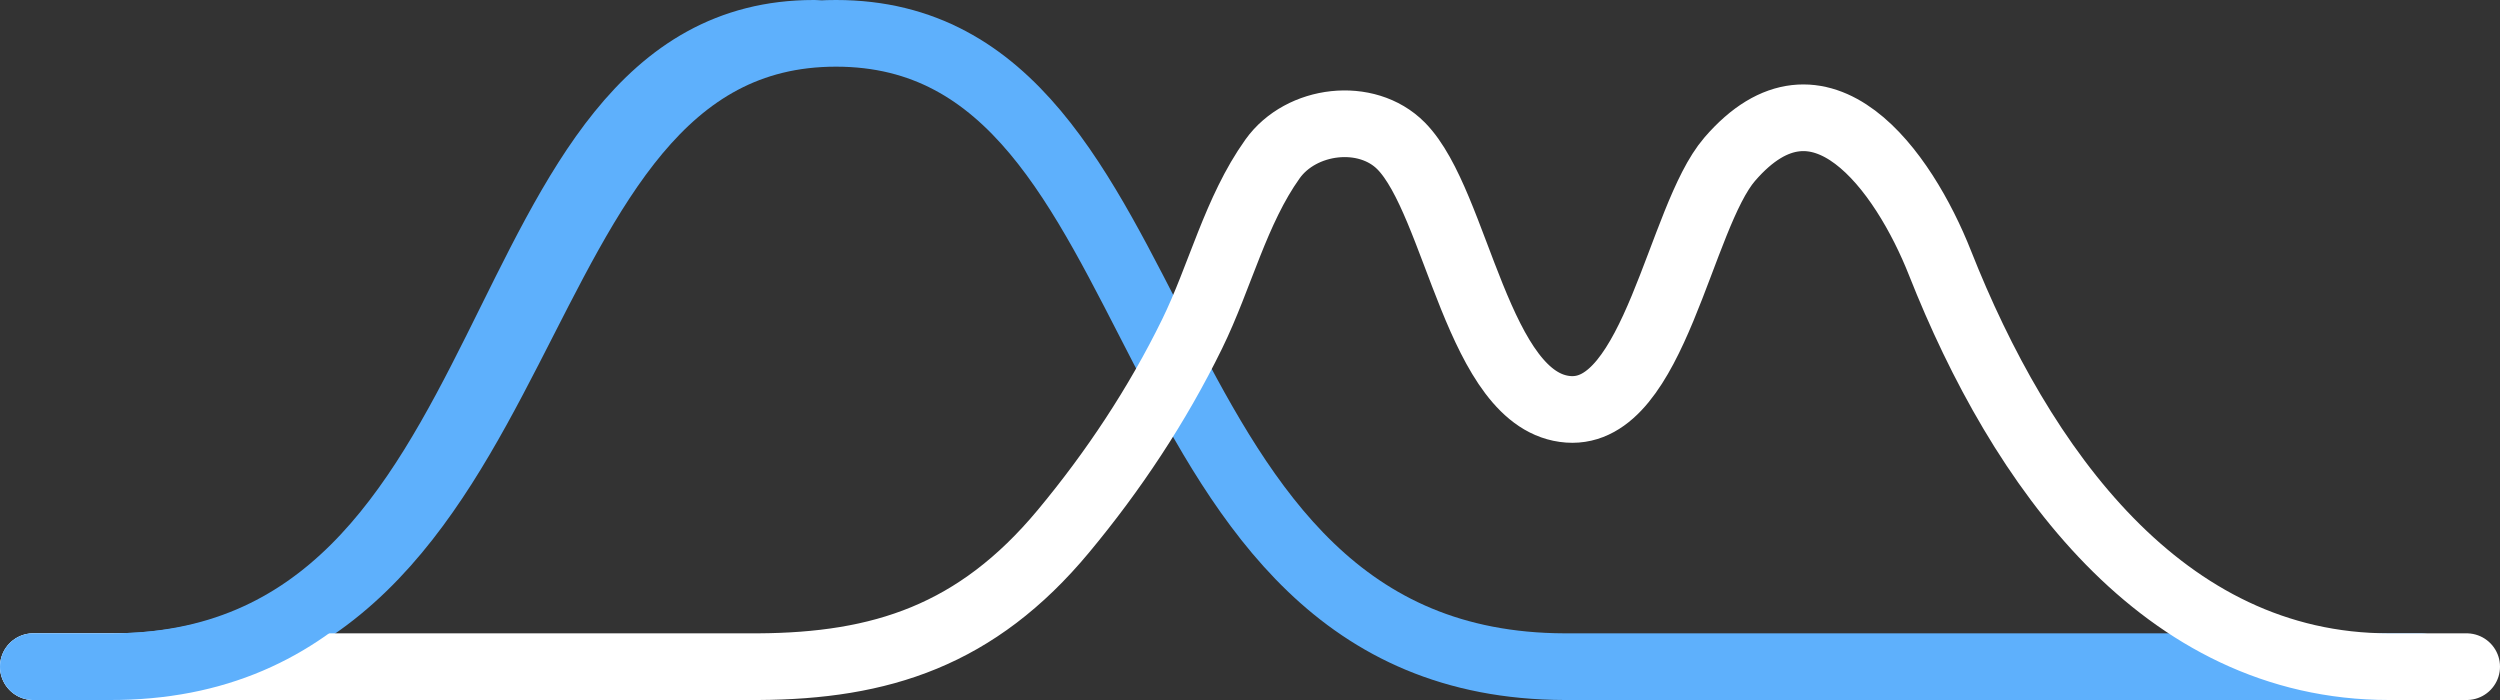 <?xml version="1.0" encoding="UTF-8"?>
<svg width="75px" height="21px" viewBox="0 0 75 21" version="1.1" xmlns="http://www.w3.org/2000/svg" xmlns:xlink="http://www.w3.org/1999/xlink">
    <rect x="0" y="0" width="75" height="21" fill="#333333" stroke="none"/>
    <!-- Generator: Sketch 52.4 (67378) - http://www.bohemiancoding.com/sketch -->
    <title>logo</title>
    <desc>Created with Sketch.</desc>
    <g id="03" stroke="none" stroke-width="1" fill="none" fill-rule="evenodd" stroke-linecap="round" stroke-linejoin="round">
        <g id="01" transform="translate(-183, -14)" stroke-width="2">
            <g id="Header">
                <g id="logo" transform="translate(184, 15)">
                    <g id="amLogo">
                        <path d="M71.623,19 L45.94,19 C32.455,18.964 34.645,0 24.081,0 C13.518,0 15.708,18.964 2.358,19 L-8.56590275e-14,19" id="Stroke-1" stroke="#5EB0FC"></path>
                        <path d="M0,19 L21.745,19 C25.417,18.98 28.295,18.073 30.902,14.938 C32.396,13.142 33.714,11.162 34.764,9.017 C35.603,7.303 36.071,5.315 37.176,3.768 C38.034,2.566 39.998,2.33 41.034,3.378 C42.72,5.083 43.333,11.085 46.053,11.28 C48.634,11.465 49.388,5.521 50.891,3.777 C53.606,0.629 56.107,4.124 57.2,6.89 C59.614,12.996 63.86,19 70.67,19 L73,19" id="Page-1" stroke="#FFFFFF"></path>
                        <path d="M23.415,0 C13.164,0 15.29,19.061 2.263,19 L1.24344979e-13,19" id="Stroke-3" stroke="#5EB0FC"></path>
                    </g>
                </g>
            </g>
        </g>
    </g>
</svg>